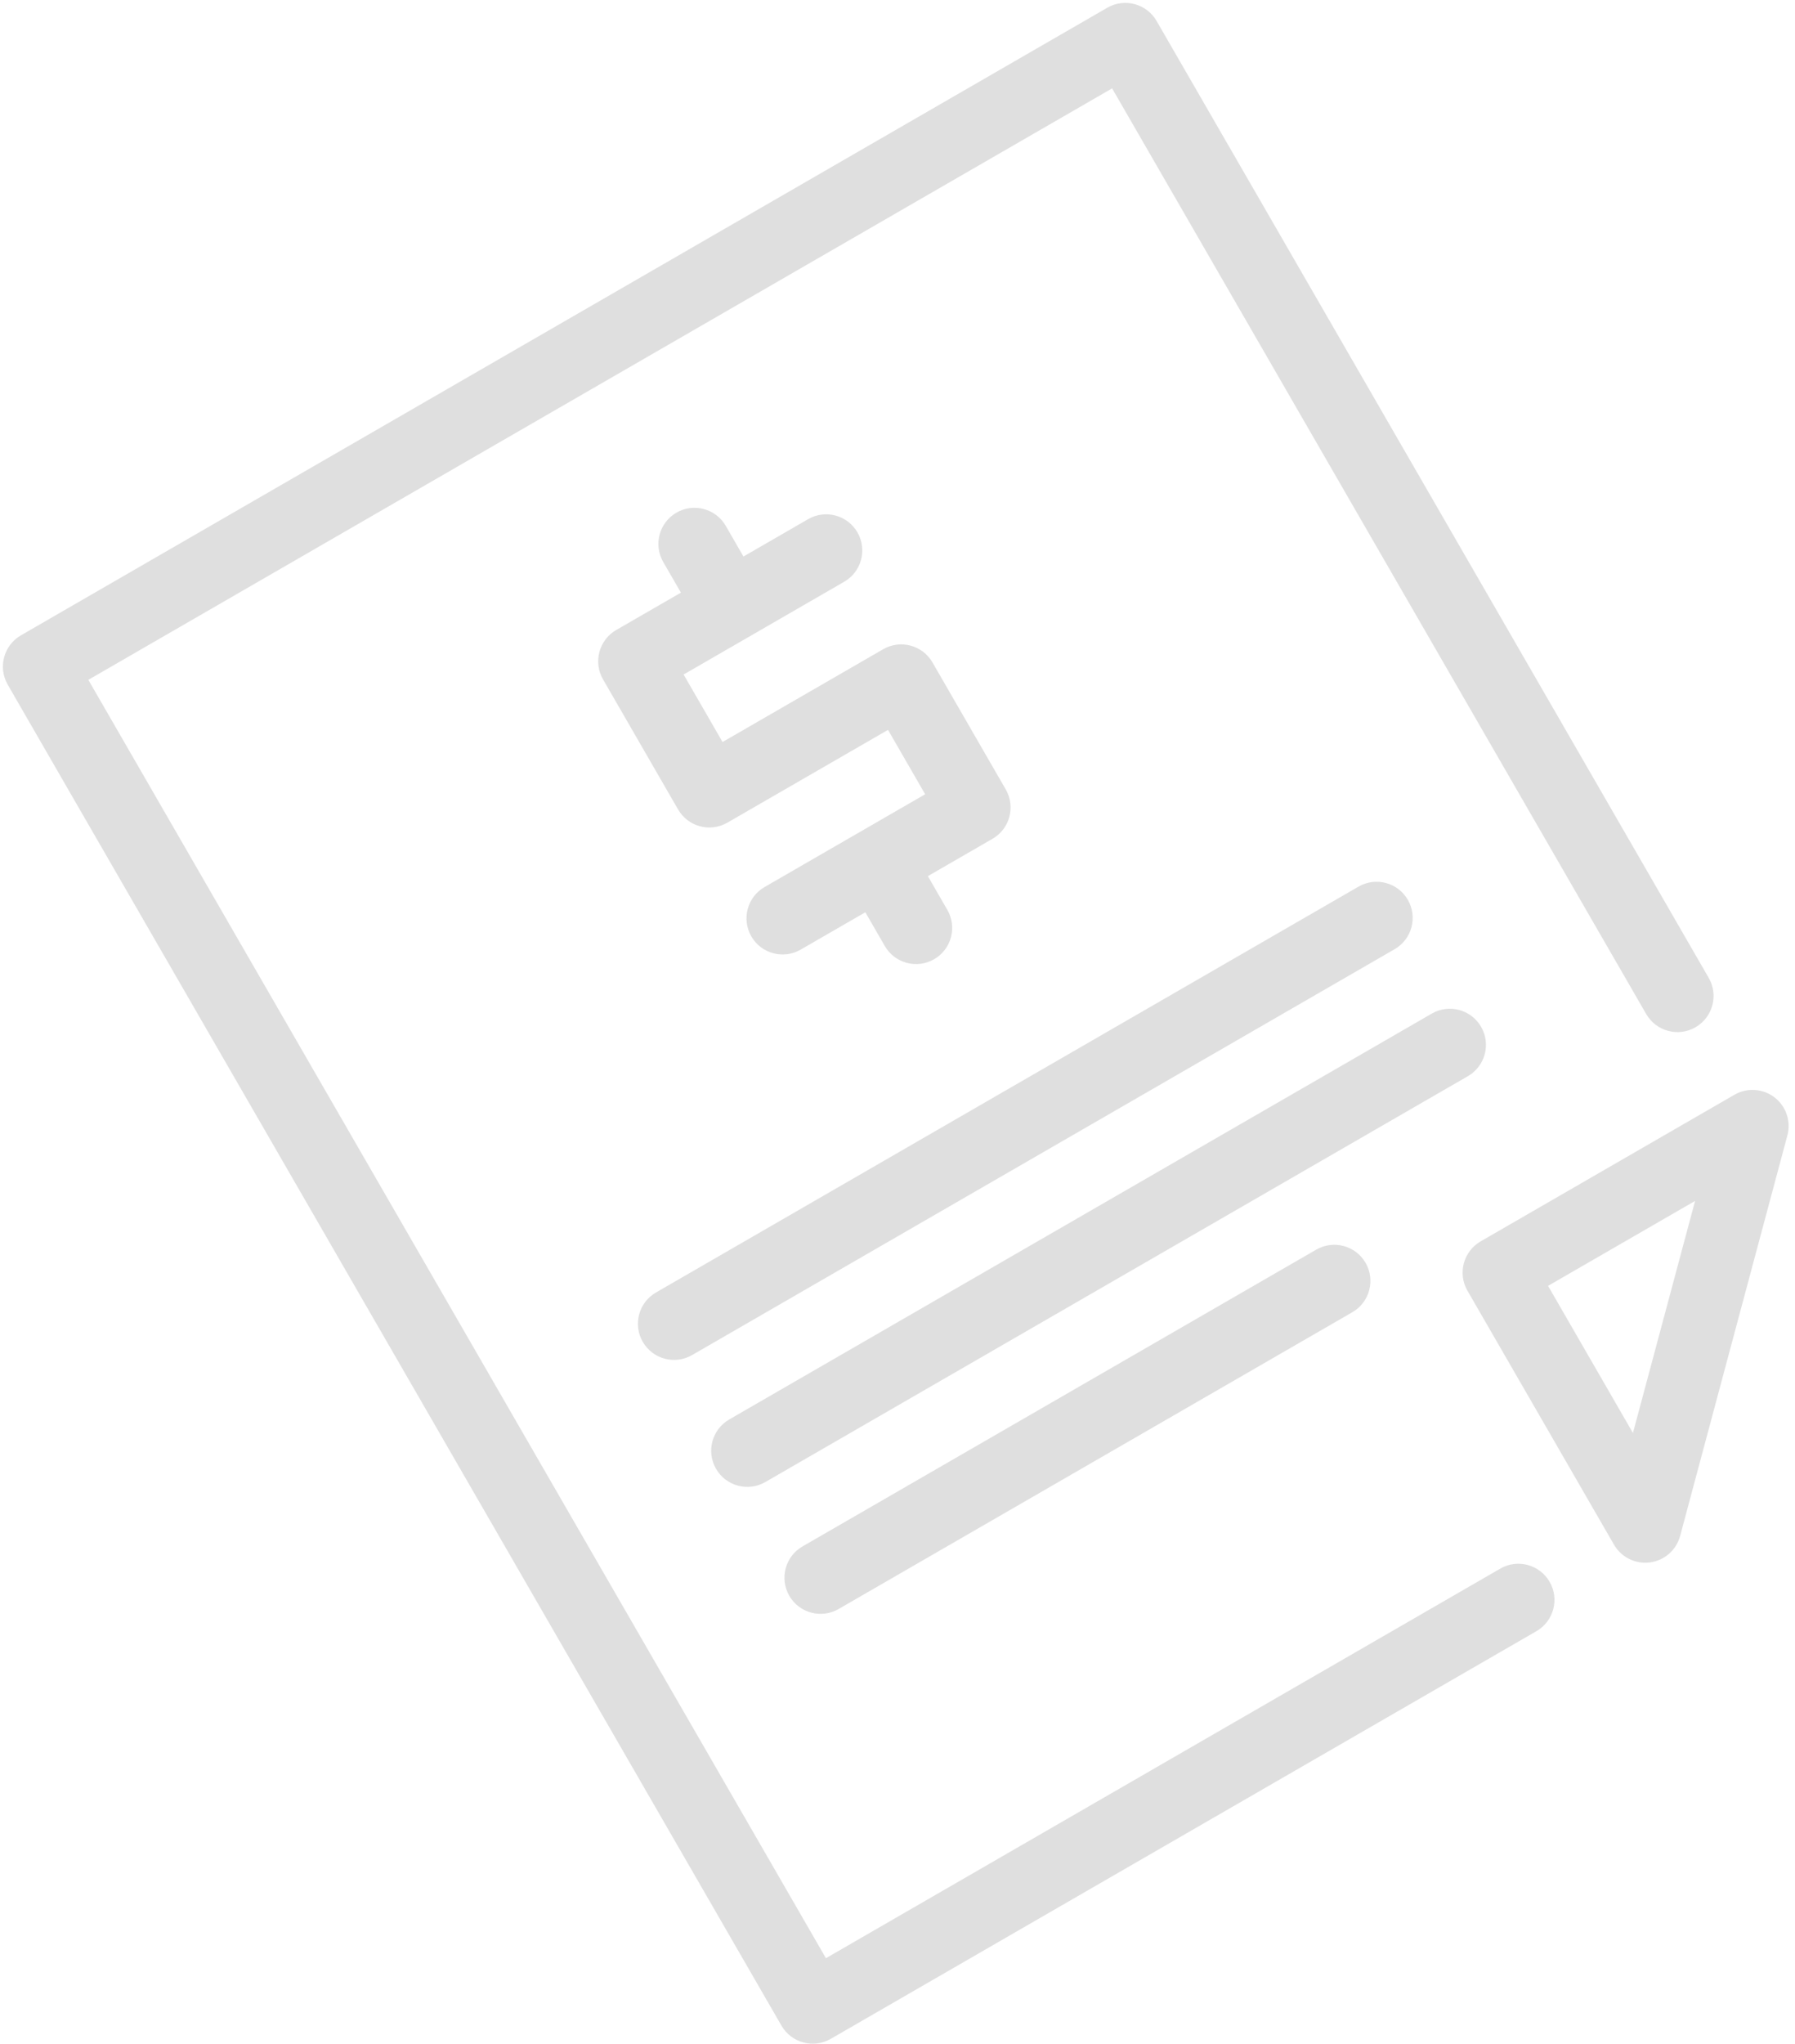 <svg width="174" height="198" viewBox="0 0 174 198" fill="none" xmlns="http://www.w3.org/2000/svg">
<path fill-rule="evenodd" clip-rule="evenodd" d="M2.031 61.547C0.357 62.513 -0.216 64.654 0.75 66.328L75.75 196.232C76.716 197.906 78.857 198.479 80.531 197.513L148.933 158.021C150.607 157.054 151.181 154.914 150.214 153.24C149.248 151.566 147.107 150.992 145.433 151.959L80.062 189.701L8.562 65.859L107.803 8.562L159.575 98.234C160.542 99.908 162.682 100.481 164.356 99.515C166.03 98.549 166.604 96.408 165.637 94.734L112.115 2.031C111.149 0.357 109.008 -0.216 107.334 0.75L2.031 61.547ZM63.588 125.21C61.914 126.176 61.34 128.317 62.307 129.991C63.273 131.665 65.414 132.239 67.088 131.272L135.19 91.953C136.864 90.987 137.437 88.846 136.471 87.172C135.504 85.498 133.364 84.925 131.69 85.891L63.588 125.21ZM69.408 142.291C68.442 140.617 69.015 138.477 70.689 137.51L138.791 98.192C140.465 97.225 142.606 97.799 143.572 99.473C144.539 101.147 143.965 103.287 142.291 104.254L74.189 143.572C72.515 144.539 70.375 143.965 69.408 142.291ZM77.791 149.811C76.117 150.777 75.543 152.918 76.51 154.592C77.476 156.266 79.617 156.839 81.291 155.873L131.092 127.12C132.766 126.154 133.34 124.013 132.374 122.339C131.407 120.665 129.266 120.091 127.592 121.058L77.791 149.811ZM150.062 124.568L158.29 138.82L164.314 116.34L150.062 124.568ZM142.249 125.037C141.283 123.363 141.857 121.223 143.531 120.256L168.131 106.053C169.357 105.345 170.889 105.446 172.012 106.307C173.135 107.169 173.628 108.622 173.262 109.99L162.865 148.794C162.498 150.161 161.344 151.173 159.941 151.358C158.537 151.543 157.161 150.864 156.453 149.638L142.249 125.037ZM59.735 61.032C58.061 61.999 57.488 64.139 58.454 65.813L65.729 78.414C66.696 80.088 68.836 80.661 70.51 79.695L86.08 70.706L89.681 76.944L83.441 80.547C83.432 80.552 83.422 80.558 83.412 80.563C83.403 80.569 83.394 80.574 83.384 80.58L74.112 85.933C72.438 86.9 71.864 89.04 72.831 90.714C73.797 92.388 75.938 92.962 77.612 91.995L83.882 88.376L85.769 91.644C86.735 93.319 88.876 93.892 90.55 92.925C92.224 91.959 92.797 89.819 91.831 88.144L89.944 84.876L96.212 81.256C97.886 80.29 98.46 78.149 97.493 76.475L90.392 64.175C89.425 62.501 87.285 61.927 85.611 62.894L70.041 71.883L66.266 65.344L72.536 61.725L81.836 56.355C83.51 55.389 84.084 53.248 83.117 51.574C82.15 49.9 80.01 49.327 78.336 50.293L72.067 53.913L70.353 50.944C69.386 49.27 67.246 48.696 65.572 49.662C63.898 50.629 63.324 52.77 64.291 54.444L66.005 57.413L59.735 61.032Z" fill="#29282C" fill-opacity="0.15"/>
</svg>
